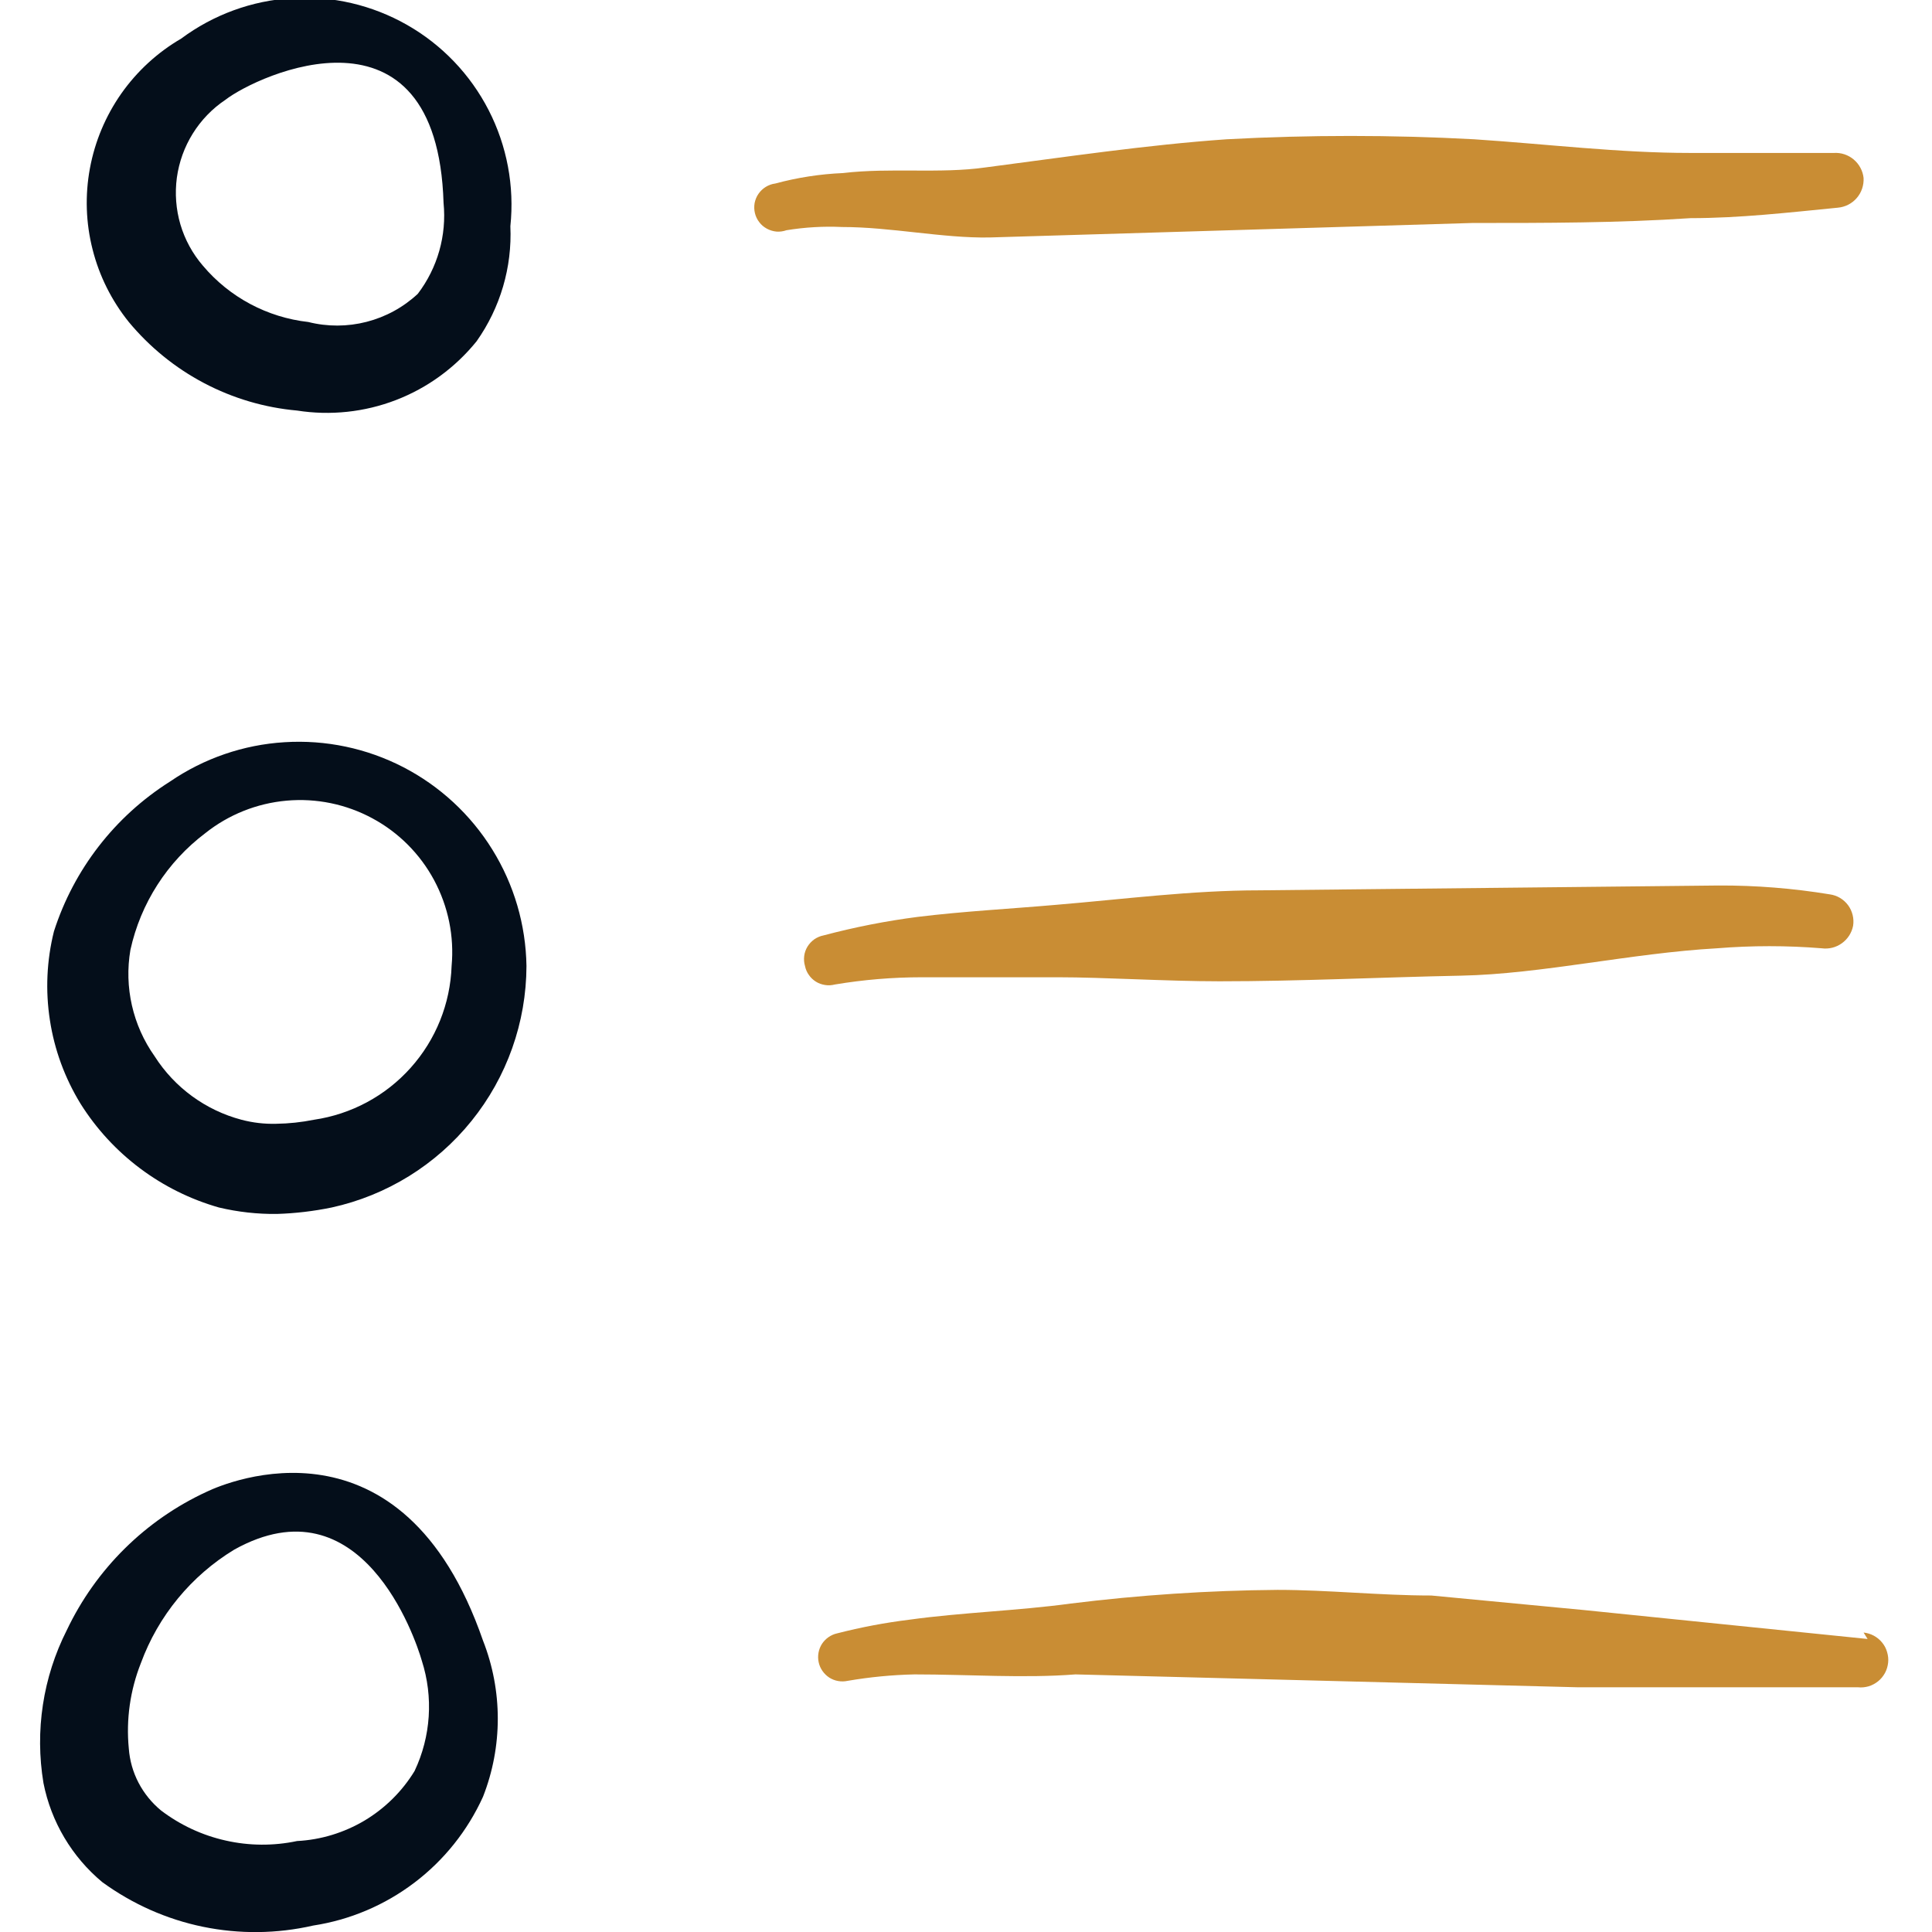 <svg width="24" height="24" viewBox="0 0 24 24" fill="none" xmlns="http://www.w3.org/2000/svg">
<g clip-path="url(#clip0_101_214)">
<path d="M10.46 2.82C11.07 2.82 11.71 2.96 12.29 2.95L18.29 2.77C19.2 2.77 20.1 2.77 21 2.71C21.61 2.71 22.22 2.64 22.83 2.58C22.921 2.572 23.006 2.529 23.065 2.46C23.125 2.391 23.155 2.301 23.15 2.21C23.14 2.121 23.096 2.039 23.027 1.981C22.958 1.923 22.87 1.894 22.78 1.9H21C20.11 1.9 19.22 1.79 18.31 1.73C17.287 1.675 16.263 1.675 15.24 1.73C14.24 1.8 13.24 1.95 12.24 2.08C11.68 2.16 11.06 2.08 10.47 2.15C10.186 2.162 9.904 2.206 9.63 2.28C9.588 2.285 9.548 2.3 9.512 2.322C9.477 2.344 9.446 2.373 9.422 2.408C9.398 2.442 9.382 2.482 9.374 2.523C9.367 2.564 9.368 2.607 9.378 2.648C9.388 2.689 9.406 2.727 9.432 2.76C9.457 2.794 9.49 2.821 9.527 2.841C9.564 2.861 9.604 2.873 9.646 2.877C9.688 2.88 9.73 2.874 9.77 2.86C9.998 2.823 10.229 2.809 10.46 2.82Z" fill="#C98D34"/>
<path d="M10.37 12.23C10.727 12.17 11.088 12.14 11.45 12.14H13.15C13.71 12.14 14.49 12.19 15.15 12.19C16.15 12.19 17.15 12.14 18.15 12.12C19.15 12.1 20.26 11.84 21.33 11.78C21.763 11.745 22.197 11.745 22.63 11.78C22.718 11.792 22.808 11.77 22.881 11.717C22.953 11.665 23.003 11.588 23.02 11.5C23.027 11.455 23.025 11.41 23.014 11.366C23.003 11.322 22.984 11.28 22.957 11.244C22.93 11.208 22.896 11.177 22.857 11.154C22.818 11.131 22.775 11.116 22.73 11.11C22.274 11.035 21.812 10.998 21.35 11C21.35 11 15.74 11.06 15.65 11.06C14.8 11.06 13.96 11.17 13.12 11.24C12.55 11.29 11.97 11.32 11.4 11.39C11.005 11.441 10.614 11.518 10.23 11.62C10.189 11.628 10.15 11.645 10.116 11.668C10.082 11.693 10.053 11.723 10.031 11.759C10.009 11.795 9.995 11.835 9.99 11.876C9.985 11.918 9.988 11.96 10 12C10.008 12.04 10.024 12.078 10.048 12.111C10.071 12.145 10.101 12.173 10.136 12.195C10.17 12.216 10.209 12.23 10.249 12.236C10.289 12.243 10.331 12.24 10.37 12.23Z" fill="#C98D34"/>
<path d="M23.2 20.36L19.67 20L17.78 19.82C17.14 19.82 16.5 19.75 15.87 19.75C15.011 19.757 14.153 19.814 13.3 19.92C12.64 20.01 11.95 20.03 11.3 20.12C10.997 20.157 10.696 20.214 10.4 20.29C10.322 20.307 10.254 20.355 10.21 20.422C10.167 20.49 10.153 20.572 10.17 20.65C10.187 20.728 10.235 20.796 10.302 20.84C10.37 20.883 10.452 20.897 10.53 20.88C10.804 20.833 11.082 20.806 11.36 20.8C12.03 20.8 12.72 20.85 13.36 20.8L19.6 20.96H22.08H23.08C23.125 20.965 23.17 20.96 23.213 20.948C23.256 20.935 23.296 20.913 23.331 20.885C23.366 20.857 23.394 20.822 23.416 20.782C23.437 20.743 23.45 20.7 23.455 20.655C23.46 20.61 23.455 20.565 23.442 20.522C23.43 20.479 23.409 20.439 23.38 20.404C23.352 20.369 23.317 20.341 23.277 20.319C23.238 20.298 23.195 20.285 23.15 20.28L23.2 20.36Z" fill="#C98D34"/>
<path d="M3.69 5.1C4.104 5.165 4.529 5.12 4.92 4.969C5.312 4.818 5.656 4.566 5.92 4.24C6.215 3.823 6.363 3.32 6.34 2.81C6.392 2.313 6.298 1.812 6.07 1.368C5.842 0.924 5.49 0.556 5.056 0.309C4.622 0.062 4.126 -0.054 3.628 -0.023C3.129 0.007 2.651 0.182 2.25 0.48C1.956 0.651 1.703 0.884 1.507 1.162C1.312 1.44 1.179 1.756 1.117 2.091C1.055 2.425 1.066 2.769 1.15 3.098C1.233 3.428 1.387 3.735 1.6 4C1.859 4.312 2.176 4.57 2.535 4.759C2.894 4.948 3.286 5.064 3.69 5.1ZM2.8 1.24C3.2 0.93 5.43 -0.1 5.51 2.52C5.55 2.924 5.436 3.327 5.19 3.65C5.011 3.817 4.792 3.937 4.554 3.998C4.317 4.059 4.068 4.06 3.83 4C3.32 3.943 2.851 3.693 2.52 3.3C2.392 3.151 2.297 2.977 2.241 2.788C2.186 2.6 2.171 2.402 2.197 2.207C2.224 2.012 2.291 1.826 2.395 1.659C2.499 1.492 2.637 1.349 2.8 1.24Z" fill="#040E1A"/>
<path d="M2.11 9.71C1.427 10.142 0.917 10.8 0.67 11.57C0.58 11.931 0.563 12.306 0.62 12.673C0.676 13.041 0.806 13.393 1 13.71C1.394 14.338 2.007 14.797 2.72 15C2.956 15.056 3.198 15.083 3.44 15.08C3.669 15.073 3.896 15.046 4.12 15C4.804 14.85 5.417 14.471 5.857 13.925C6.297 13.38 6.538 12.701 6.54 12C6.532 11.489 6.386 10.989 6.116 10.554C5.847 10.119 5.464 9.765 5.01 9.53C4.555 9.295 4.046 9.188 3.535 9.22C3.024 9.251 2.532 9.421 2.11 9.71ZM3.9 13.91C3.745 13.941 3.588 13.958 3.43 13.96C3.285 13.964 3.14 13.947 3 13.91C2.554 13.792 2.168 13.51 1.92 13.12C1.649 12.737 1.541 12.262 1.62 11.8C1.747 11.221 2.077 10.707 2.55 10.35C2.84 10.119 3.191 9.979 3.56 9.946C3.928 9.913 4.299 9.989 4.625 10.165C4.951 10.34 5.218 10.608 5.393 10.934C5.568 11.261 5.644 11.631 5.61 12C5.594 12.468 5.414 12.916 5.101 13.265C4.789 13.614 4.364 13.842 3.9 13.91Z" fill="#040E1A"/>
<path d="M2.57 18.53C1.806 18.882 1.191 19.491 0.83 20.25C0.533 20.836 0.432 21.502 0.54 22.15C0.635 22.631 0.893 23.066 1.27 23.38C1.643 23.652 2.069 23.842 2.521 23.935C2.973 24.028 3.44 24.023 3.89 23.92C4.347 23.85 4.779 23.667 5.148 23.387C5.516 23.108 5.809 22.741 6 22.32C6.245 21.697 6.245 21.003 6 20.38C5 17.49 2.82 18.41 2.57 18.53ZM5.15 22C4.996 22.253 4.782 22.464 4.528 22.616C4.273 22.767 3.986 22.855 3.69 22.87C3.398 22.932 3.095 22.93 2.804 22.864C2.512 22.799 2.238 22.671 2 22.49C1.885 22.395 1.79 22.278 1.721 22.146C1.652 22.014 1.611 21.869 1.6 21.72C1.565 21.36 1.617 20.996 1.75 20.66C1.966 20.072 2.375 19.575 2.91 19.25C4.49 18.37 5.16 20.35 5.24 20.63C5.385 21.081 5.353 21.571 5.15 22Z" fill="#040E1A"/>
</g>
<defs>
<clipPath id="clip0_101_214">
<rect width="24" height="24" fill="white"/>
</clipPath>
</defs>
</svg>
